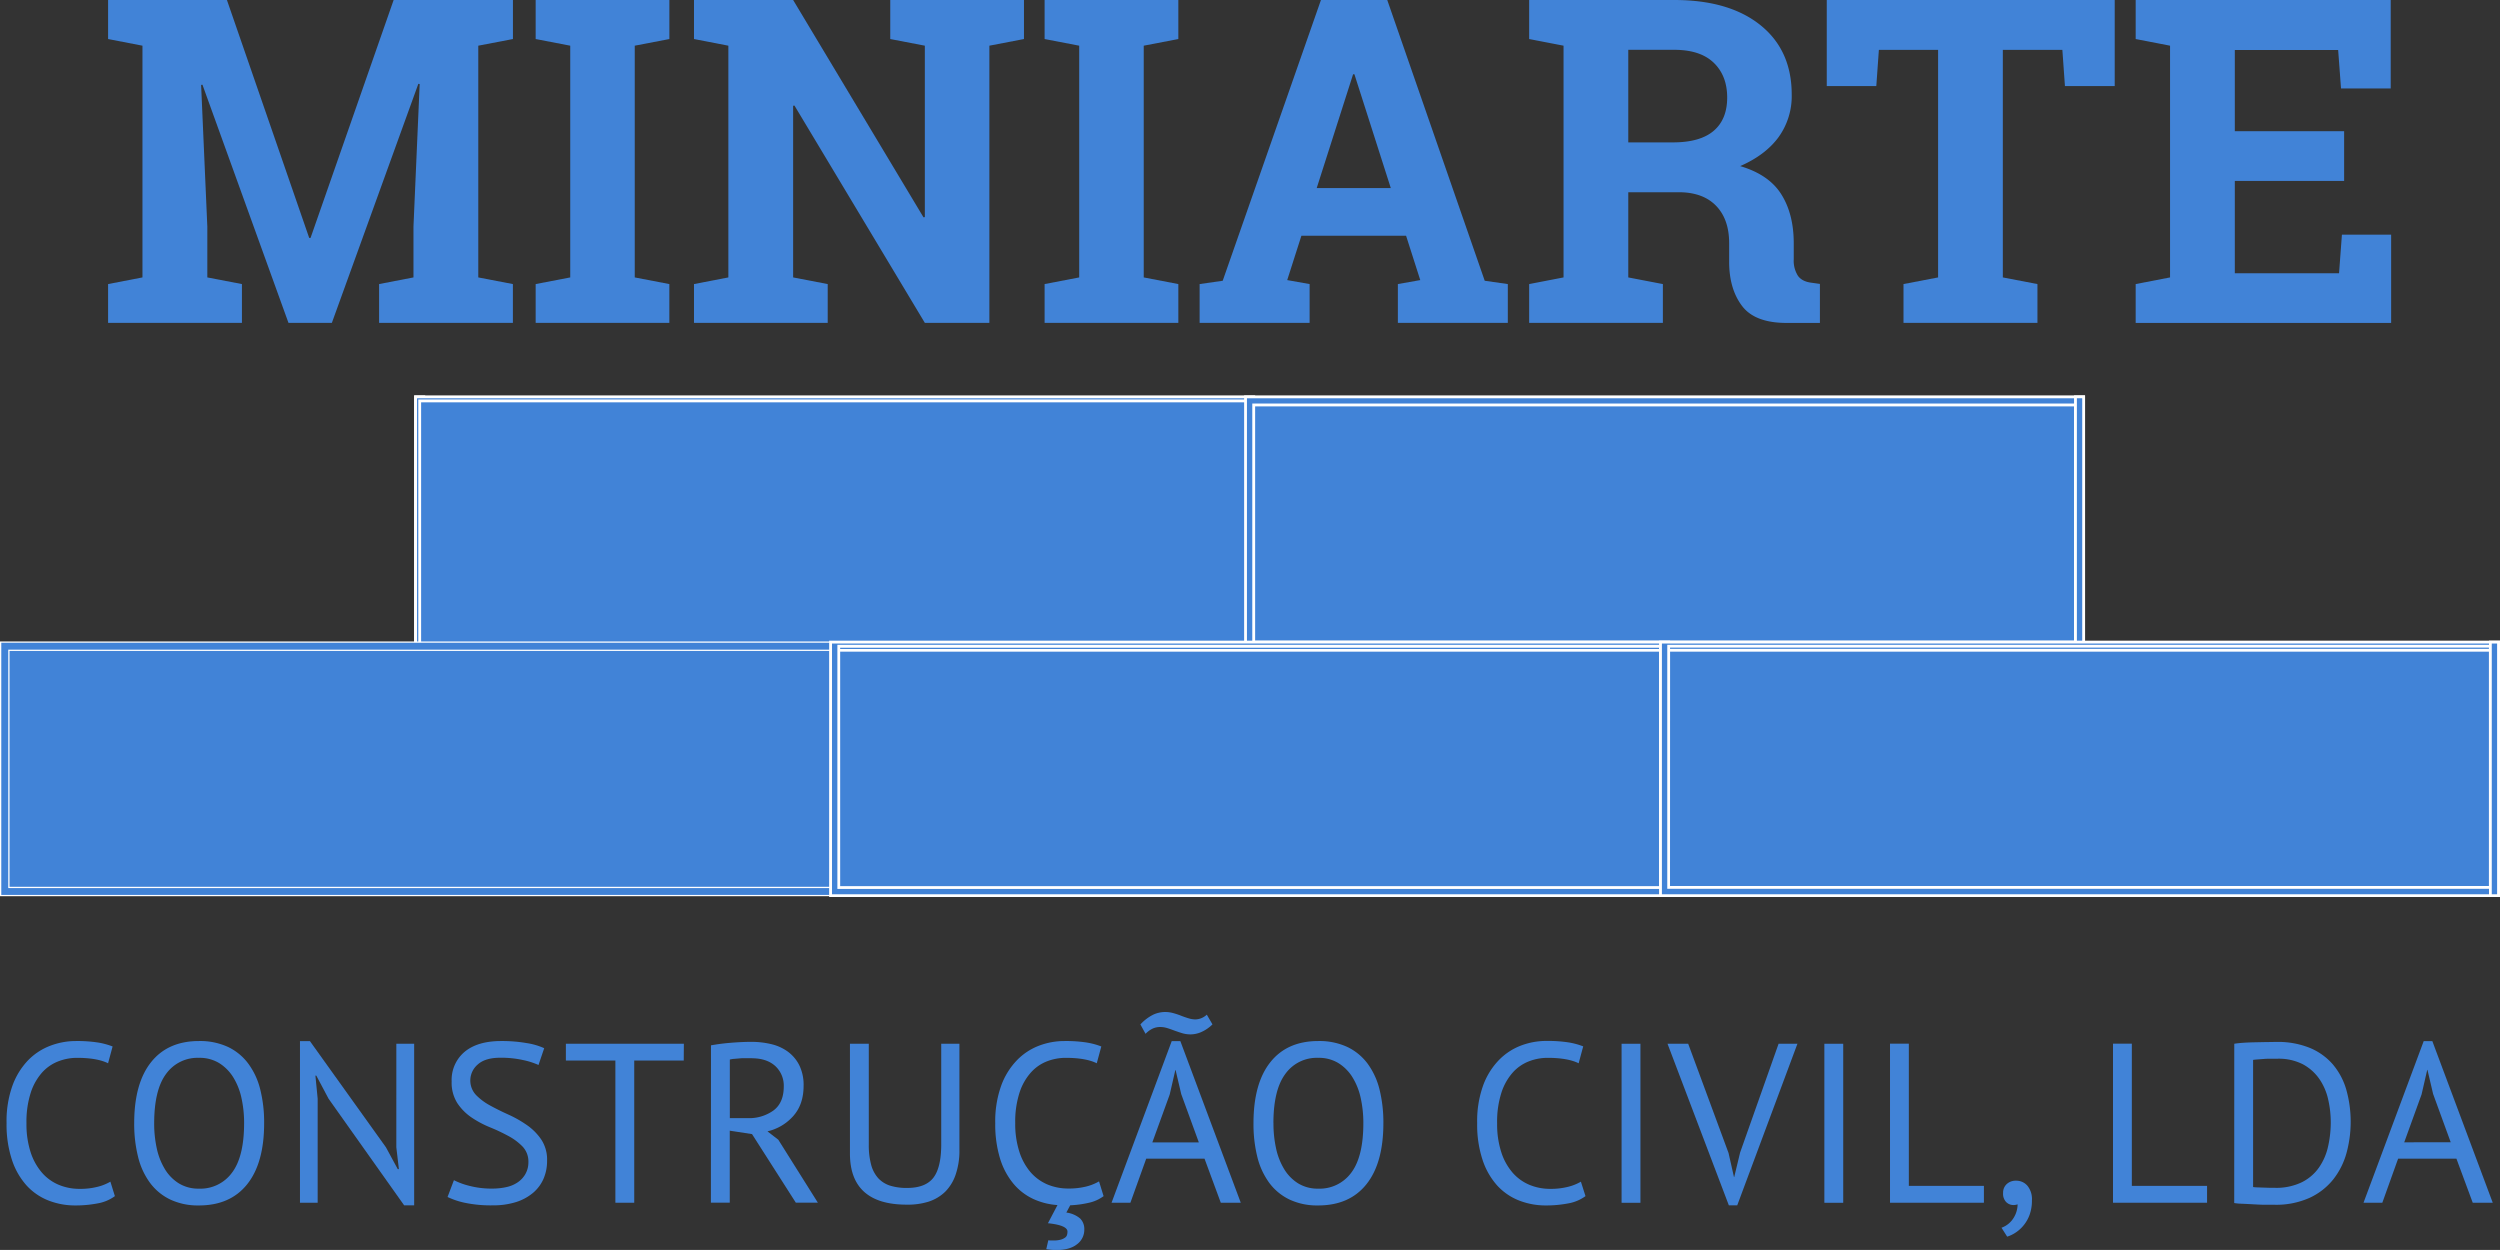 <svg id="a5f502e0-eac6-4884-aadb-0a5f6ffef3fa" data-name="Layer 1" xmlns="http://www.w3.org/2000/svg" viewBox="0 0 974.68 487.32"><rect x="0" y="0" width="974.68" height="487.32" fill="#333333" stroke="none"/><title>logotipoMiniarte</title><path d="M216.15,329.11l-.52-.09-33.72,93.2H165l-33.54-92.85-.52.08,2.42,55.25v19.8l13.49,2.59v15.13H94.67V407.09l13.4-2.59V314.15l-13.4-2.59V296.34H141l32.08,92.77h.52L206,296.34h46.51v15.22L239,314.15V404.5l13.49,2.59v15.13H200.33V407.09l13.4-2.59V384.7Z" transform="translate(-52.53 -296.34)" style="fill:#4183d7"/><path d="M261.37,311.56V296.34H313.5v15.22L300,314.15V404.5l13.49,2.59v15.13H261.37V407.09l13.48-2.59V314.15Z" transform="translate(-52.53 -296.34)" style="fill:#4183d7"/><path d="M451.75,296.34v15.22l-13.49,2.59V422.22H413.1l-50.84-84.73-.51.09V404.5l13.48,2.59v15.13H323.1V407.09l13.4-2.59V314.15l-13.4-2.59V296.34h38.65l50.83,84.73.52-.09V314.15l-13.48-2.59V296.34h52.13Z" transform="translate(-52.53 -296.34)" style="fill:#4183d7"/><path d="M459.79,311.56V296.34h52.14v15.22l-13.49,2.59V404.5l13.49,2.59v15.13H459.79V407.09l13.49-2.59V314.15Z" transform="translate(-52.53 -296.34)" style="fill:#4183d7"/><path d="M520.23,407.09l9-1.29,38.3-109.46h25.85l38,109.46,9,1.29v15.13H597.52V407.09l8.73-1.55-5.53-17.29H559.91l-5.53,17.29,8.73,1.55v15.13H520.23Zm45.65-37.43h28.88L580.58,325.3h-.52Z" transform="translate(-52.53 -296.34)" style="fill:#4183d7"/><path d="M705.25,296.34q21.43,0,33.63,9.81t12.19,27.11a27.29,27.29,0,0,1-5.1,16.51q-5.1,7-15,11.33,11.15,3.28,16,10.93t4.89,19v6.4a10.93,10.93,0,0,0,1.64,6.44q1.63,2.29,5.45,2.72l3.11.44v15.21h-13q-12.37,0-17.38-6.65t-5-17.21v-7.18q0-9.15-4.88-14.39T708,371.3H687.35v33.2l13.49,2.59v15.13H648.71V407.09l13.4-2.59V314.15l-13.4-2.59V296.34h56.54Zm-17.9,55.51h17.47q10.54,0,15.82-4.5t5.27-13q0-8.47-5.23-13.53t-15.43-5.06h-17.9Z" transform="translate(-52.53 -296.34)" style="fill:#4183d7"/><path d="M877,296.34v33.55H857.59l-1-14.1H833.38V404.5l13.49,2.59v15.13H794.65V407.09l13.49-2.59V315.79H785.05l-1,14.1H764.73V296.34Z" transform="translate(-52.53 -296.34)" style="fill:#4183d7"/><path d="M966.44,366.89H923.82v36h40.64l1.12-15.05h19.19v34.41h-99.6V407.09l13.4-2.59V314.15l-13.4-2.59V296.34H984.6v34.5H965.23l-1.12-15H923.82v31.65h42.62Z" transform="translate(-52.53 -296.34)" style="fill:#4183d7"/><path d="M97.32,762.68a16,16,0,0,1-6.73,2.83,45.24,45.24,0,0,1-8.68.8,28.39,28.39,0,0,1-10.44-1.91,22.8,22.8,0,0,1-8.5-5.79,28,28,0,0,1-5.76-10,43.86,43.86,0,0,1-2.12-14.39,41,41,0,0,1,2.34-14.74,28.19,28.19,0,0,1,6.2-9.92A23.88,23.88,0,0,1,72.26,704,27.89,27.89,0,0,1,82,702.21a53.75,53.75,0,0,1,8.68.57,28.07,28.07,0,0,1,5.75,1.55l-1.77,6.55q-4.25-2.11-12.13-2.12a20.17,20.17,0,0,0-7.17,1.33A16.47,16.47,0,0,0,69,714.42a22,22,0,0,0-4.47,7.89,36.92,36.92,0,0,0-1.68,12,35.32,35.32,0,0,0,1.59,11.15,23,23,0,0,0,4.39,8,17.72,17.72,0,0,0,6.55,4.78,20.81,20.81,0,0,0,8.19,1.6,27,27,0,0,0,7-.8,19.15,19.15,0,0,0,5-2Z" transform="translate(-52.53 -296.34)" style="fill:#4183d7"/><path d="M104.85,734.26q0-15.5,6.55-23.77t18.68-8.28a25.94,25.94,0,0,1,11.33,2.3,21.17,21.17,0,0,1,7.92,6.51A28.27,28.27,0,0,1,154,721.11a52.85,52.85,0,0,1,1.51,13.15q0,15.5-6.6,23.77t-18.81,8.28a25.3,25.3,0,0,1-11.2-2.31,21.26,21.26,0,0,1-7.88-6.5,28.32,28.32,0,0,1-4.65-10.1A53.2,53.2,0,0,1,104.85,734.26Zm7.79,0a45,45,0,0,0,1,9.74,26.11,26.11,0,0,0,3.14,8.09,16.64,16.64,0,0,0,5.44,5.59,14.54,14.54,0,0,0,7.84,2.08A15.24,15.24,0,0,0,143,753.51q4.69-6.24,4.7-19.25a45.13,45.13,0,0,0-1-9.7,25.68,25.68,0,0,0-3.19-8.14,17.13,17.13,0,0,0-5.49-5.58,14.57,14.57,0,0,0-7.92-2.08,15.09,15.09,0,0,0-12.8,6.24Q112.65,721.24,112.64,734.26Z" transform="translate(-52.53 -296.34)" style="fill:#4183d7"/><path d="M180.63,724.7l-4.78-9h-.35l.88,9v40.55h-6.9v-63h3.89L203,743.64l4.6,8.5h.45l-1-8.5V703.27H214v63h-3.9Z" transform="translate(-52.53 -296.34)" style="fill:#4183d7"/><path d="M258.54,749.48a8.5,8.5,0,0,0-2.21-6.06,22.19,22.19,0,0,0-5.54-4.16,71.15,71.15,0,0,0-7.21-3.41,38.86,38.86,0,0,1-7.22-3.85,20.39,20.39,0,0,1-5.53-5.58,14.9,14.9,0,0,1-2.21-8.46,14.26,14.26,0,0,1,5-11.5q5.06-4.25,14.34-4.25a55.85,55.85,0,0,1,9.83.79,26.24,26.24,0,0,1,6.91,2l-2.22,6.55a28.89,28.89,0,0,0-6-1.92,39.49,39.49,0,0,0-8.9-.91q-5.85,0-8.76,2.61a8.22,8.22,0,0,0-.71,11.91,22.77,22.77,0,0,0,5.53,4.12q3.31,1.82,7.22,3.58a44.43,44.43,0,0,1,7.21,4.12,21.71,21.71,0,0,1,5.53,5.62,14.19,14.19,0,0,1,2.22,8.15,17.42,17.42,0,0,1-1.42,7.17,15.12,15.12,0,0,1-4.16,5.49,19.42,19.42,0,0,1-6.64,3.54,29.38,29.38,0,0,1-8.85,1.24,49.12,49.12,0,0,1-11-1,29.85,29.85,0,0,1-6.73-2.26l2.48-6.55a28.38,28.38,0,0,0,6,2.2,34.23,34.23,0,0,0,8.94,1.08,25.26,25.26,0,0,0,5.49-.58,12.42,12.42,0,0,0,4.43-1.86,9.64,9.64,0,0,0,3-3.23A9.15,9.15,0,0,0,258.54,749.48Z" transform="translate(-52.53 -296.34)" style="fill:#4183d7"/><path d="M319.1,709.82H299.8v55.43h-7.35V709.82h-19.3v-6.55h46Z" transform="translate(-52.53 -296.34)" style="fill:#4183d7"/><path d="M329.72,703.89a77,77,0,0,1,7.75-1q4.38-.36,8-.36a33,33,0,0,1,7.75.89,17.9,17.9,0,0,1,6.46,2.92,14.88,14.88,0,0,1,4.47,5.31,17.32,17.32,0,0,1,1.68,8q0,7.26-4,11.77a19.19,19.19,0,0,1-10.09,6l4.24,3.28,15.41,24.53h-8.59l-17.08-26.74-8.68-1.33v28.07h-7.35Zm15.94,5h-2.39c-.83,0-1.63,0-2.39.09l-2.17.18a8.83,8.83,0,0,0-1.64.27v22.84H344a16.27,16.27,0,0,0,10.1-3q4-3,4-9.39a10.4,10.4,0,0,0-3.27-7.88Q351.5,708.94,345.66,708.93Z" transform="translate(-52.53 -296.34)" style="fill:#4183d7"/><path d="M419.49,703.27h7.09v41.35a28.67,28.67,0,0,1-1.46,9.64A17.26,17.26,0,0,1,421,761a16.68,16.68,0,0,1-6.5,3.85A27,27,0,0,1,406,766q-11,0-16.56-5T383.9,746V703.27h7.35v39.31a29,29,0,0,0,.93,7.92,12.63,12.63,0,0,0,2.79,5.23,10.8,10.8,0,0,0,4.65,2.88,21.89,21.89,0,0,0,6.5.88q7.19,0,10.27-3.94t3.1-13Z" transform="translate(-52.53 -296.34)" style="fill:#4183d7"/><path d="M482.79,762.68a14.83,14.83,0,0,1-5.66,2.57,39.85,39.85,0,0,1-7.35,1l-1.51,2.83a10.42,10.42,0,0,1,5.36,2.3,5.8,5.8,0,0,1,1.64,4.34,7,7,0,0,1-2.83,5.71q-2.83,2.26-8,2.26-1,0-2-.09c-.65-.06-1.33-.15-2-.26l.8-3.46a5.83,5.83,0,0,0,1,.09h.89a10.58,10.58,0,0,0,3.05-.35,5.2,5.2,0,0,0,1.69-.84,2,2,0,0,0,.7-1.11,5.53,5.53,0,0,0,.14-1.15q0-2.49-7.62-3.28l3.72-7.08a26.6,26.6,0,0,1-9.56-2.44,22.3,22.3,0,0,1-7.7-6,28.24,28.24,0,0,1-5.14-9.74,45.4,45.4,0,0,1-1.86-13.72,41,41,0,0,1,2.35-14.74,28,28,0,0,1,6.2-9.92,23.71,23.71,0,0,1,8.63-5.62,27.85,27.85,0,0,1,9.74-1.77,53.62,53.62,0,0,1,8.67.57,28,28,0,0,1,5.76,1.55l-1.77,6.55q-4.25-2.11-12.13-2.12a20.38,20.38,0,0,0-7.17,1.32,16.49,16.49,0,0,0-6.33,4.34,21.86,21.86,0,0,0-4.47,7.86,36.81,36.81,0,0,0-1.69,11.93,35.24,35.24,0,0,0,1.6,11.14,23,23,0,0,0,4.38,8,18.12,18.12,0,0,0,6.55,4.77,20.84,20.84,0,0,0,8.19,1.59,27.5,27.5,0,0,0,6.95-.78,19.23,19.23,0,0,0,5-2Z" transform="translate(-52.53 -296.34)" style="fill:#4183d7"/><path d="M522.14,748.07H499.41l-6.17,17.18h-7.35l23.46-63h3.37l23.55,63h-7.79Zm-25-52.33a16.92,16.92,0,0,1,5.09-3.85,11.16,11.16,0,0,1,4.47-1,12.07,12.07,0,0,1,3.28.44,30.27,30.27,0,0,1,3,1q1.46.58,2.88,1a9,9,0,0,0,2.74.45,6.67,6.67,0,0,0,4.43-1.86l2.21,3.8a14.91,14.91,0,0,1-4.52,3.06,10.82,10.82,0,0,1-4,.84,11.49,11.49,0,0,1-3.19-.44c-1-.3-2-.64-3-1s-1.93-.72-2.88-1a9.28,9.28,0,0,0-2.83-.44,7.18,7.18,0,0,0-2.79.57,9.29,9.29,0,0,0-2.88,2.09Zm4.65,46h18.14l-6.87-18.85-2.2-9.39h-.09l-2.2,9.56Z" transform="translate(-52.53 -296.34)" style="fill:#4183d7"/><path d="M541.23,734.26q0-15.5,6.55-23.77t18.68-8.28a25.91,25.91,0,0,1,11.33,2.3,21.28,21.28,0,0,1,7.93,6.51,28.61,28.61,0,0,1,4.65,10.09,53.34,53.34,0,0,1,1.5,13.15q0,15.5-6.6,23.77t-18.81,8.28a25.3,25.3,0,0,1-11.2-2.31,21.26,21.26,0,0,1-7.88-6.5,28.66,28.66,0,0,1-4.65-10.1A53.2,53.2,0,0,1,541.23,734.26Zm7.79,0a45,45,0,0,0,1,9.74,26.11,26.11,0,0,0,3.14,8.09,16.73,16.73,0,0,0,5.44,5.59,14.54,14.54,0,0,0,7.84,2.08,15.27,15.27,0,0,0,12.93-6.25q4.68-6.24,4.69-19.25a45.13,45.13,0,0,0-1-9.7,25.68,25.68,0,0,0-3.19-8.14,17,17,0,0,0-5.49-5.58,14.57,14.57,0,0,0-7.92-2.08A15.06,15.06,0,0,0,553.67,715Q549,721.24,549,734.26Z" transform="translate(-52.53 -296.34)" style="fill:#4183d7"/><path d="M670.67,762.68a16.08,16.08,0,0,1-6.73,2.83,45.31,45.31,0,0,1-8.68.8,28.45,28.45,0,0,1-10.45-1.91,22.88,22.88,0,0,1-8.5-5.79,28,28,0,0,1-5.75-10,43.6,43.6,0,0,1-2.12-14.39,41,41,0,0,1,2.34-14.74,28,28,0,0,1,6.2-9.92,23.8,23.8,0,0,1,8.63-5.62,27.85,27.85,0,0,1,9.74-1.77,53.84,53.84,0,0,1,8.68.57,28.07,28.07,0,0,1,5.75,1.55L668,710.88q-4.25-2.11-12.13-2.12a20.17,20.17,0,0,0-7.17,1.33,16.47,16.47,0,0,0-6.33,4.33,22,22,0,0,0-4.47,7.89,36.92,36.92,0,0,0-1.68,12,35.32,35.32,0,0,0,1.59,11.15,22.85,22.85,0,0,0,4.38,8,17.8,17.8,0,0,0,6.55,4.78,20.84,20.84,0,0,0,8.19,1.6,27,27,0,0,0,6.95-.8,18.86,18.86,0,0,0,5-2Z" transform="translate(-52.53 -296.34)" style="fill:#4183d7"/><path d="M684.74,703.27h7.35v62h-7.35Z" transform="translate(-52.53 -296.34)" style="fill:#4183d7"/><path d="M726.44,745.86l2.12,9.38h.09l2.3-9.56,15-42.41h7.35l-23.47,63h-3.27l-23.91-63h8.06Z" transform="translate(-52.53 -296.34)" style="fill:#4183d7"/><path d="M763.8,703.27h7.35v62H763.8Z" transform="translate(-52.53 -296.34)" style="fill:#4183d7"/><path d="M826,765.25H789.39v-62h7.34v55.42H826Z" transform="translate(-52.53 -296.34)" style="fill:#4183d7"/><path d="M833.48,761.44a4.54,4.54,0,0,1,1.41-3.46,5.13,5.13,0,0,1,3.63-1.32,5.69,5.69,0,0,1,4.47,2,8.21,8.21,0,0,1,1.73,5.66,16.05,16.05,0,0,1-.89,5.58,14,14,0,0,1-5.4,6.95,13.3,13.3,0,0,1-3.36,1.63L832.86,775a9.15,9.15,0,0,0,4.73-3.85,10.24,10.24,0,0,0,1.55-5.27,4.67,4.67,0,0,1-1.5.27,4,4,0,0,1-3-1.2A4.7,4.7,0,0,1,833.48,761.44Z" transform="translate(-52.53 -296.34)" style="fill:#4183d7"/><path d="M913,765.25H876.33v-62h7.34v55.42H913Z" transform="translate(-52.53 -296.34)" style="fill:#4183d7"/><path d="M923.61,703.27c1.12-.18,2.37-.31,3.76-.4s2.83-.14,4.33-.17l4.43-.09c1.45,0,2.79-.05,4-.05a33,33,0,0,1,12.88,2.3,24,24,0,0,1,9,6.42,26.72,26.72,0,0,1,5.27,9.88,46.38,46.38,0,0,1,.08,24.74,29.08,29.08,0,0,1-5.17,10.27,25.5,25.5,0,0,1-9.21,7.17,31.7,31.7,0,0,1-13.72,2.7c-.95,0-2.17,0-3.68,0s-3.05-.09-4.65-.18-3.07-.16-4.42-.22a21,21,0,0,1-2.92-.27Zm16.73,5.84h-2.52c-.92,0-1.82,0-2.71.09l-2.43.18c-.74.06-1.31.12-1.73.18v49.58a15,15,0,0,0,1.69.13l2.56.09,2.57.08,1.68,0a22.85,22.85,0,0,0,10.4-2.13,17.83,17.83,0,0,0,6.73-5.71,22.94,22.94,0,0,0,3.59-8.23,42.89,42.89,0,0,0,1.06-9.61,40.18,40.18,0,0,0-1-8.72,22.79,22.79,0,0,0-3.37-7.92,18.54,18.54,0,0,0-6.41-5.8A20.61,20.61,0,0,0,940.34,709.11Z" transform="translate(-52.53 -296.34)" style="fill:#4183d7"/><path d="M1010.22,748.07H987.49l-6.16,17.18H974l23.46-63h3.37l23.55,63h-7.8Zm-20.35-6.38H1008l-6.87-18.85-2.2-9.39h-.09l-2.2,9.56Z" transform="translate(-52.53 -296.34)" style="fill:#4183d7"/><path d="M214.57,451.05v98.82h3.18V451.05Z" transform="translate(-52.53 -296.34)" style="fill:#4183d7"/><path d="M218.31,550.42H214V450.49h4.3Zm-3.19-1.11h2.08V451.6h-2.08Z" transform="translate(-52.53 -296.34)" style="fill:#fff"/><path d="M217.75,546.68v1.6H538.13v-1.6Zm-3.18-95.63v98.82H541.32V451.05Zm3.18,3.18H538.13v92.45H217.75Zm0,92.45v1.6H538.13v-1.6Z" transform="translate(-52.53 -296.34)" style="fill:#4183d7"/><path d="M541.87,550.42H214V450.49H541.87Zm-326.75-1.11H540.76V451.6H215.12Zm323.56-.48H217.2V453.68H538.68Zm-320.37-1.11H537.58v-.48H218.31Zm0-1.59H537.58V454.79H218.31Z" transform="translate(-52.53 -296.34)" style="fill:#fff"/><rect x="163.63" y="156.3" width="323.56" height="95.63" style="fill:#4183d7"/><path d="M540.28,548.83H215.61V452.09H540.28Zm-323.57-1.11H539.17V453.19H216.71Z" transform="translate(-52.53 -296.34)" style="fill:#fff"/><rect x="487.19" y="156.3" width="323.56" height="95.63" style="fill:#4183d7"/><path d="M863.84,548.83H539.17V452.09H863.84Zm-323.56-1.11H862.73V453.19H540.28Z" transform="translate(-52.53 -296.34)" style="fill:#fff"/><path d="M541.32,546.68v1.6H861.69v-1.6Zm-3.19-95.63v98.82H864.88V451.05Zm3.19,3.18H861.69v92.45H541.32Zm0,92.45v1.6H861.69v-1.6Z" transform="translate(-52.53 -296.34)" style="fill:#4183d7"/><path d="M865.43,550.42H537.58V450.49H865.43Zm-326.75-1.11H864.33V451.6H538.68Zm323.57-.48H540.76V453.68H862.25Zm-320.38-1.11H861.14v-.48H541.87Zm0-1.59H861.14V454.79H541.87Z" transform="translate(-52.53 -296.34)" style="fill:#fff"/><path d="M861.69,451.05v98.82h3.19V451.05Z" transform="translate(-52.53 -296.34)" style="fill:#4183d7"/><path d="M865.43,550.42h-4.29V450.49h4.29Zm-3.18-1.11h2.08V451.6h-2.08Z" transform="translate(-52.53 -296.34)" style="fill:#fff"/><rect x="1.84" y="251.94" width="323.56" height="95.63" style="fill:#4183d7"/><path d="M378.5,644.46H53.82V547.72H378.5Zm-323.57-1.1H377.39V548.83H54.93Z" transform="translate(-52.53 -296.34)" style="fill:#fff"/><path d="M52.78,546.68V645.5H379.54V546.68Zm323.57,95.64H56V549.87H376.35Z" transform="translate(-52.53 -296.34)" style="fill:#4183d7;stroke:#fff;stroke-miterlimit:10;stroke-width:0.5px"/><rect x="325.41" y="251.94" width="323.56" height="95.63" style="fill:#4183d7"/><path d="M702.06,644.46H377.39V547.72H702.06Zm-323.56-1.1H701V548.83H378.5Z" transform="translate(-52.53 -296.34)" style="fill:#fff"/><path d="M379.54,548.28v1.59H699.91v-1.59Zm-3.19-1.6V645.5H703.1V546.68Zm323.56,95.64H379.54V549.87H699.91Zm-320.37-94v1.59H699.91v-1.59Z" transform="translate(-52.53 -296.34)" style="fill:#4183d7"/><path d="M703.65,646.06H375.79V546.13H703.65ZM376.9,645H702.55V547.24H376.9Zm323.56-2.08H379V547.72H700.46Zm-320.37-1.11H699.36V550.42H380.09Zm0-92.45H699.36v-.48H380.09Z" transform="translate(-52.53 -296.34)" style="fill:#fff"/><rect x="648.97" y="251.94" width="323.56" height="95.63" style="fill:#4183d7"/><path d="M1025.62,644.46H701V547.72h324.67Zm-323.56-1.1h322.45V548.83H702.06Z" transform="translate(-52.53 -296.34)" style="fill:#fff"/><path d="M703.1,548.28v1.59h320.37v-1.59Zm-3.19-1.6V645.5h326.75V546.68Zm323.56,95.64H703.1V549.87h320.37Zm-320.37-94v1.59h320.37v-1.59Z" transform="translate(-52.53 -296.34)" style="fill:#4183d7"/><path d="M1027.22,646.06H699.36V546.13h327.86ZM700.46,645h325.65V547.24H700.46ZM1024,642.87H702.55V547.72H1024Zm-320.38-1.11h319.27V550.42H703.65Zm0-92.45h319.27v-.48H703.65Z" transform="translate(-52.53 -296.34)" style="fill:#fff"/><path d="M1023.47,546.68V645.5h3.19V546.68Z" transform="translate(-52.53 -296.34)" style="fill:#4183d7"/><path d="M1027.22,646.06h-4.3V546.13h4.3ZM1024,645h2.08V547.24H1024Z" transform="translate(-52.53 -296.34)" style="fill:#fff"/></svg>